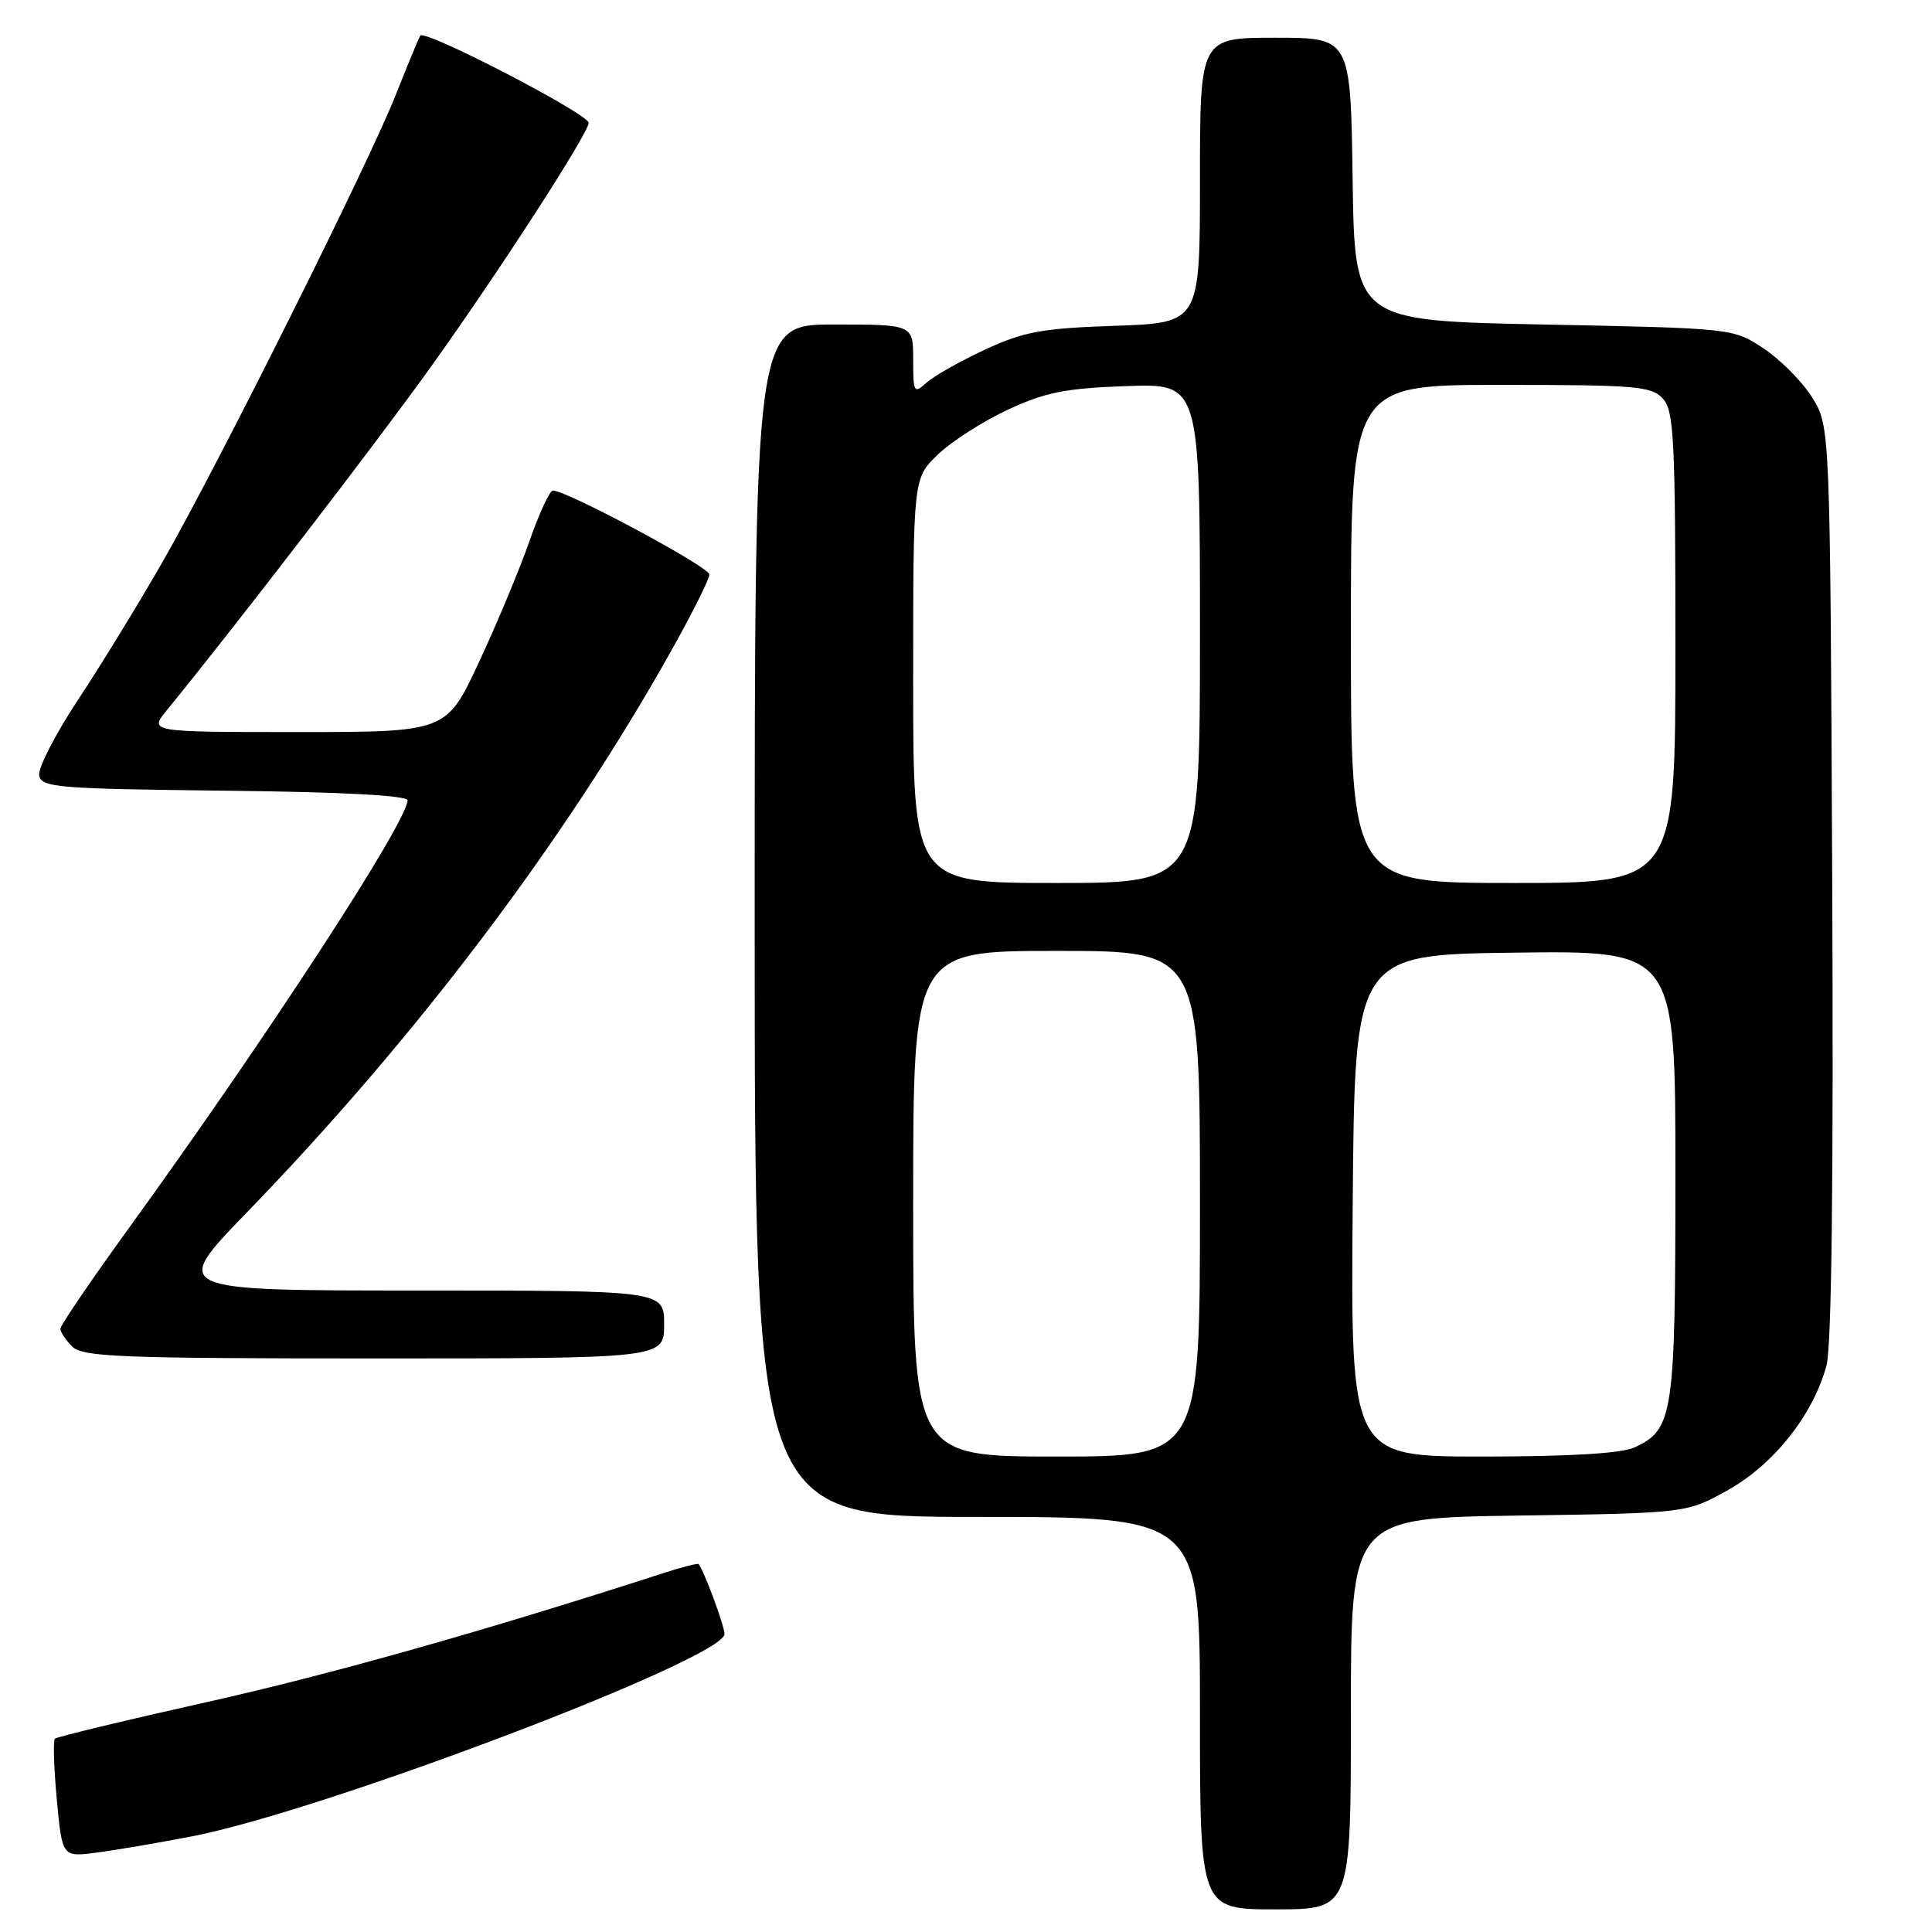 <?xml version="1.0" encoding="UTF-8" standalone="no"?>
<!DOCTYPE svg PUBLIC "-//W3C//DTD SVG 1.1//EN" "http://www.w3.org/Graphics/SVG/1.1/DTD/svg11.dtd" >
<svg xmlns="http://www.w3.org/2000/svg" xmlns:xlink="http://www.w3.org/1999/xlink" version="1.1" viewBox="0 0 256 256">
 <g >
 <path fill="currentColor"
d=" M 179.00 227.07 C 179.00 201.14 179.00 201.14 201.25 200.82 C 223.50 200.50 223.50 200.50 229.00 197.42 C 235.06 194.02 240.27 187.43 242.02 180.94 C 242.70 178.39 242.96 156.39 242.78 116.78 C 242.50 56.50 242.50 56.50 240.13 52.68 C 238.82 50.58 235.93 47.66 233.70 46.18 C 229.65 43.50 229.65 43.50 204.58 43.00 C 179.50 42.50 179.50 42.50 179.23 23.75 C 178.96 5.00 178.96 5.00 168.98 5.00 C 159.00 5.00 159.00 5.00 159.00 23.89 C 159.00 42.78 159.00 42.78 147.75 43.17 C 138.05 43.50 135.68 43.94 130.53 46.32 C 127.24 47.85 123.75 49.82 122.78 50.70 C 121.10 52.22 121.00 52.05 121.00 47.65 C 121.00 43.00 121.00 43.00 110.50 43.00 C 100.00 43.00 100.00 43.00 100.00 122.00 C 100.00 201.00 100.00 201.00 129.50 201.00 C 159.00 201.00 159.00 201.00 159.00 227.00 C 159.00 253.00 159.00 253.00 169.00 253.00 C 179.00 253.00 179.00 253.00 179.00 227.07 Z  M 25.46 243.32 C 42.91 239.95 96.00 219.77 96.00 216.51 C 96.00 215.43 93.24 207.99 92.56 207.25 C 92.44 207.12 90.35 207.65 87.92 208.44 C 64.59 216.00 43.90 221.85 27.44 225.53 C 16.60 227.95 7.53 230.13 7.28 230.39 C 7.02 230.64 7.14 234.28 7.53 238.47 C 8.24 246.09 8.24 246.09 12.87 245.47 C 15.42 245.14 21.08 244.17 25.46 243.32 Z  M 88.00 175.50 C 88.00 171.00 88.00 171.00 55.35 171.00 C 22.69 171.00 22.69 171.00 32.62 160.75 C 55.08 137.57 74.71 111.61 88.87 86.36 C 91.69 81.34 94.00 76.73 94.00 76.12 C 94.00 75.13 75.12 65.00 73.26 65.00 C 72.84 65.00 71.43 68.04 70.14 71.75 C 68.84 75.46 65.84 82.66 63.46 87.75 C 59.14 97.00 59.14 97.00 39.44 97.00 C 19.74 97.00 19.74 97.00 22.12 94.09 C 31.12 83.07 49.98 58.55 57.17 48.50 C 66.12 36.01 78.00 17.63 78.00 16.28 C 78.00 15.10 56.23 3.82 55.69 4.72 C 55.44 5.15 53.99 8.65 52.47 12.50 C 48.89 21.58 28.85 61.71 21.49 74.54 C 18.35 80.02 13.32 88.22 10.32 92.76 C 7.31 97.31 5.01 101.81 5.19 102.76 C 5.50 104.35 7.66 104.52 29.76 104.77 C 45.33 104.94 54.00 105.40 54.00 106.05 C 54.00 108.86 35.40 137.42 16.96 162.89 C 12.03 169.70 8.00 175.63 8.00 176.07 C 8.00 176.50 8.71 177.56 9.57 178.43 C 10.95 179.80 15.97 180.00 49.57 180.00 C 88.00 180.00 88.00 180.00 88.00 175.50 Z  M 121.00 159.50 C 121.00 126.00 121.00 126.00 140.00 126.00 C 159.00 126.00 159.00 126.00 159.00 159.50 C 159.00 193.00 159.00 193.00 140.00 193.00 C 121.00 193.00 121.00 193.00 121.00 159.50 Z  M 179.24 159.75 C 179.50 126.50 179.50 126.50 200.75 126.23 C 222.00 125.96 222.00 125.96 222.00 155.53 C 222.00 187.62 221.73 189.44 216.53 191.81 C 214.81 192.59 207.85 193.00 196.44 193.00 C 178.97 193.00 178.97 193.00 179.24 159.75 Z  M 121.00 90.20 C 121.00 63.39 121.00 63.39 124.25 60.25 C 126.04 58.52 130.20 55.85 133.50 54.31 C 138.50 51.98 141.13 51.45 149.25 51.16 C 159.00 50.81 159.00 50.81 159.00 83.91 C 159.00 117.00 159.00 117.00 140.00 117.00 C 121.00 117.00 121.00 117.00 121.00 90.20 Z  M 179.00 84.00 C 179.00 51.00 179.00 51.00 198.85 51.00 C 216.80 51.00 218.85 51.17 220.35 52.83 C 221.81 54.45 222.00 58.23 222.00 85.83 C 222.00 117.00 222.00 117.00 200.50 117.00 C 179.00 117.00 179.00 117.00 179.00 84.00 Z "/>
</g>
</svg>